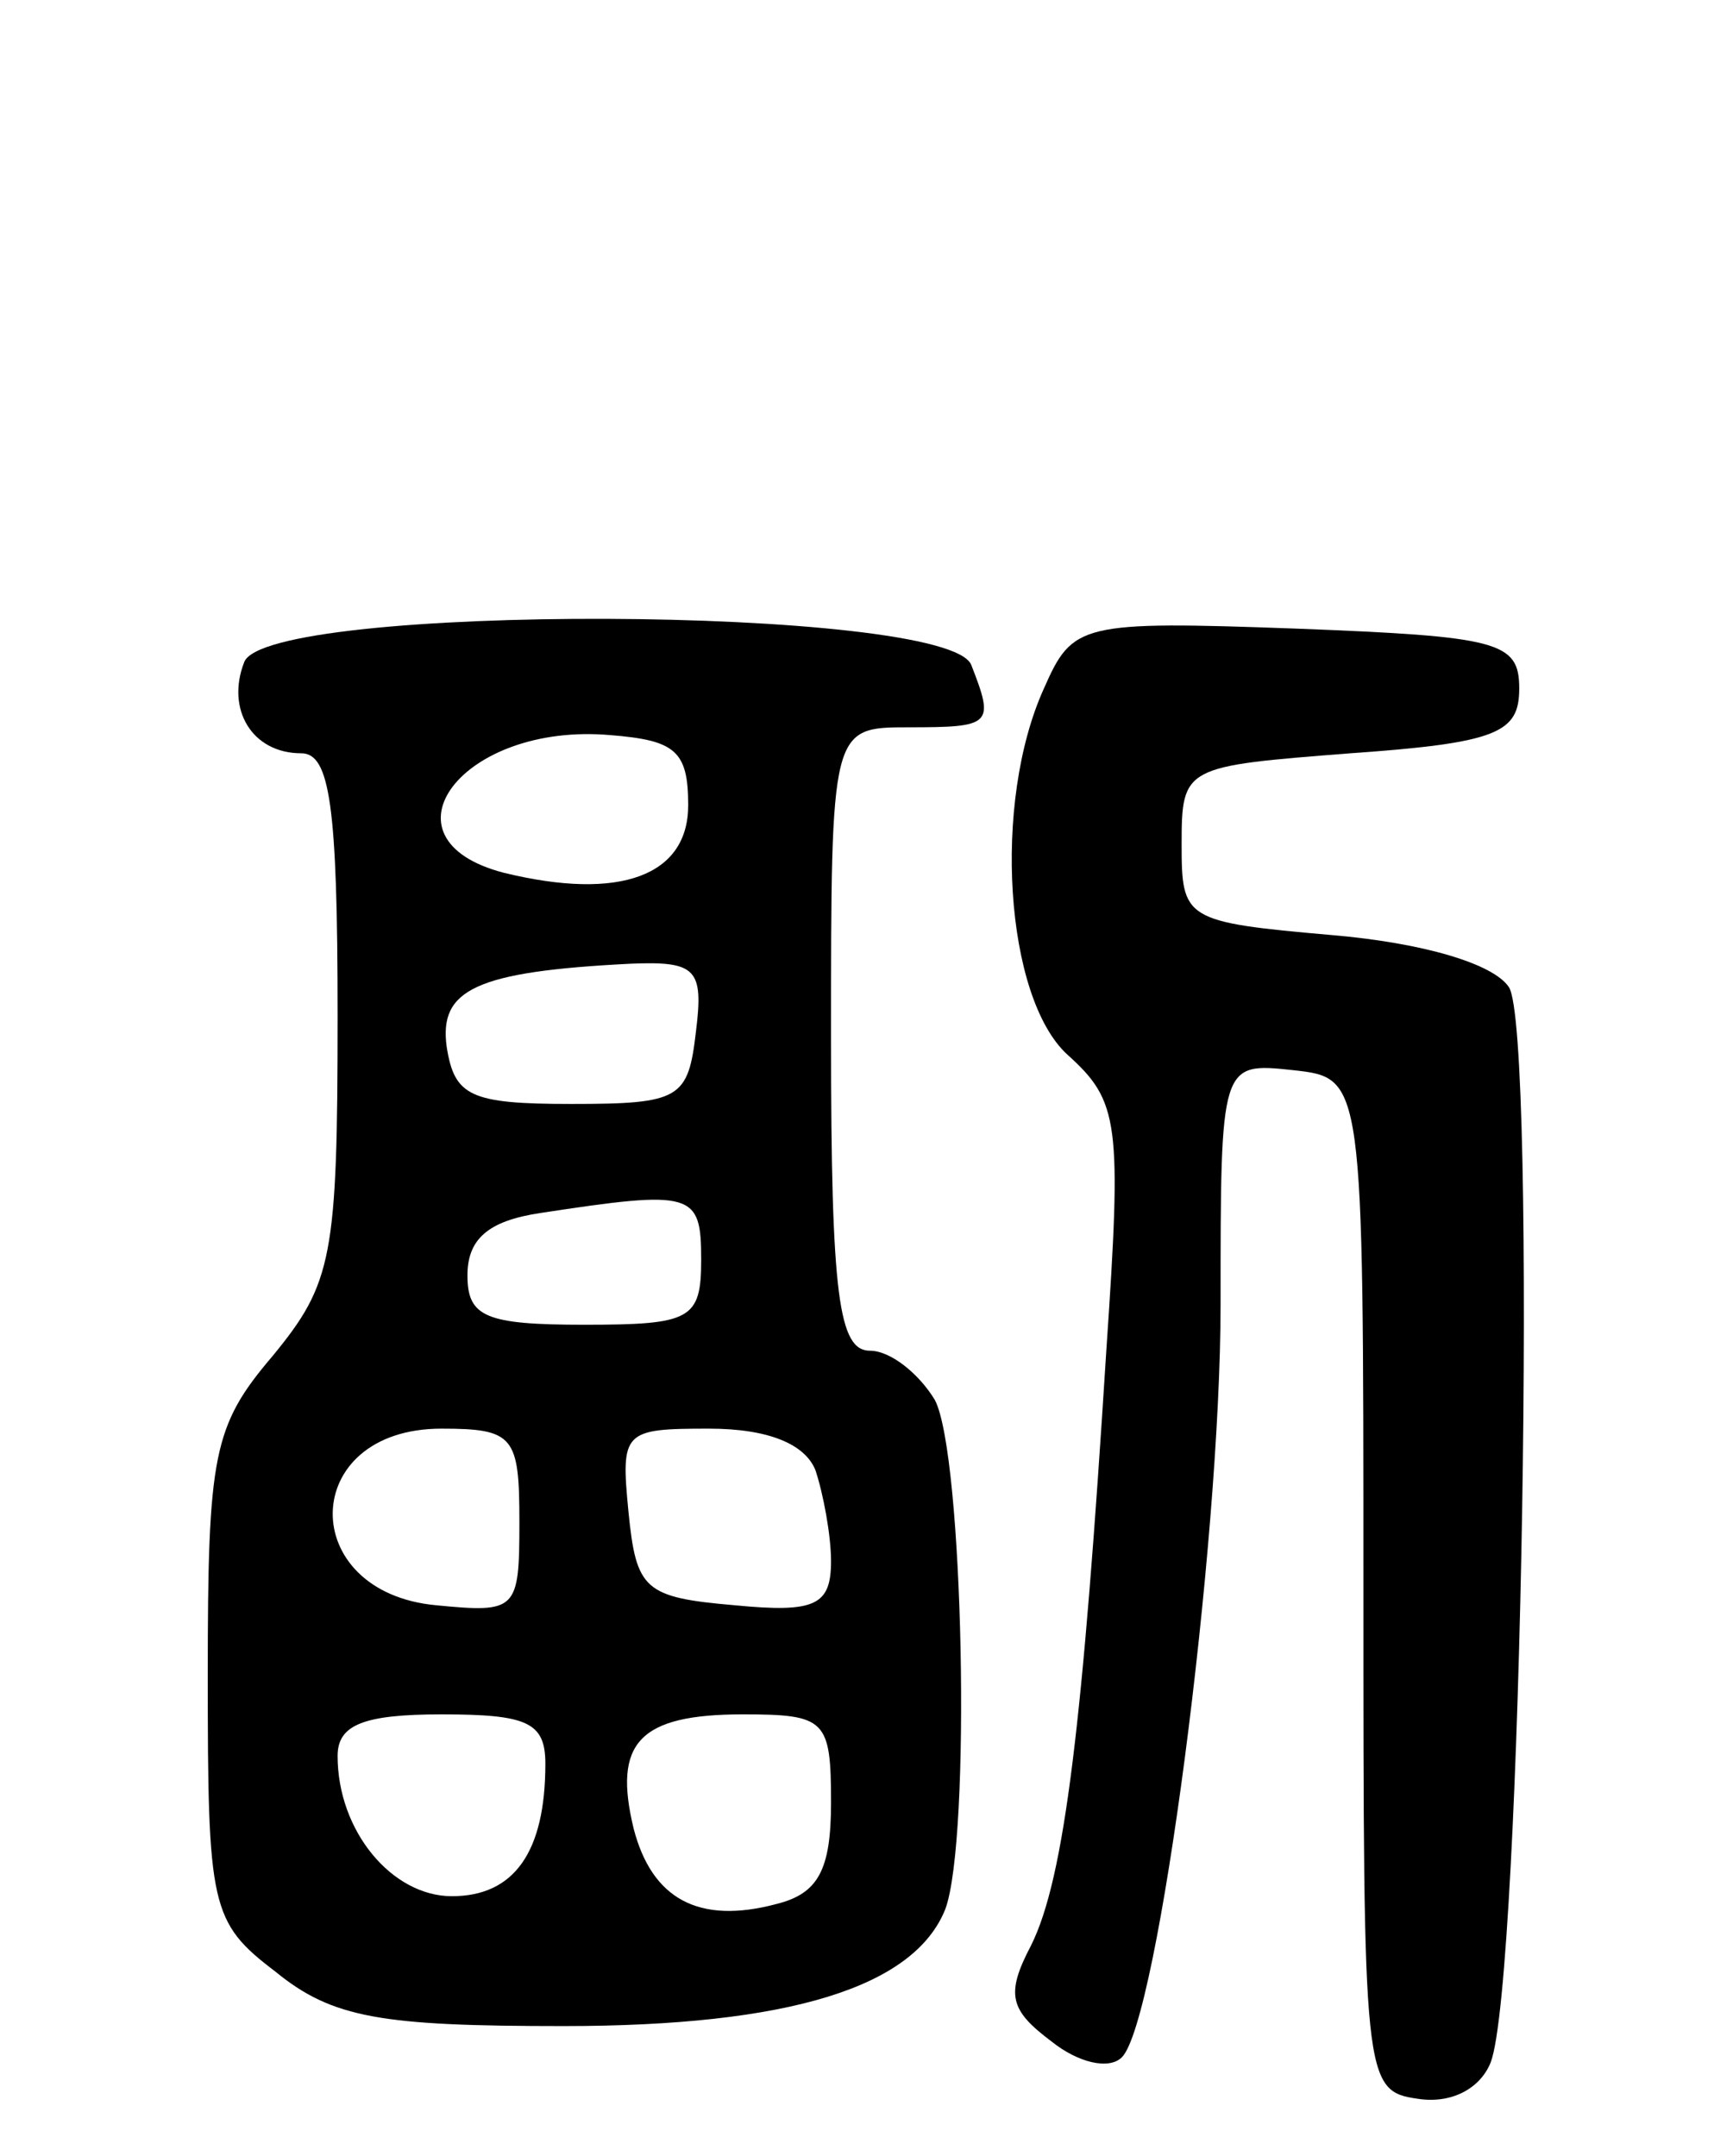 <svg version="1.0" xmlns="http://www.w3.org/2000/svg"
 width="66pt" height="83pt" viewBox="0 0 66 83"
 preserveAspectRatio="xMidYMid meet">
<g transform="translate(0,83) scale(0.1,-0.1)"
fill="#000000" stroke="none">
<path d="M94 575 c-7 -18 3 -35 22 -35 11 0 14 -20 14 -101 0 -93 -2 -103 -25
-131 -23 -27 -25 -38 -25 -123 0 -89 1 -95 26 -114 22 -18 41 -21 111 -21 87
0 135 15 147 45 10 27 7 175 -4 196 -6 10 -17 19 -25 19 -12 0 -15 21 -15 120
0 120 0 120 30 120 32 0 33 1 24 24 -9 23 -272 24 -280 1z m171 -55 c0 -27
-26 -37 -71 -26 -50 13 -16 58 41 53 25 -2 30 -6 30 -27z m3 -87 c-3 -26 -6
-28 -48 -28 -39 0 -45 3 -48 22 -3 22 11 29 71 32 25 1 28 -2 25 -26z m2 -88
c0 -23 -4 -25 -45 -25 -38 0 -45 3 -45 19 0 14 8 21 28 24 59 9 62 8 62 -18z
m-70 -101 c0 -34 -1 -35 -32 -32 -54 5 -53 68 2 68 28 0 30 -3 30 -36z m114
20 c3 -9 6 -25 6 -35 0 -17 -6 -20 -37 -17 -35 3 -38 6 -41 36 -3 31 -2 32 31
32 23 0 37 -6 41 -16z m-104 -113 c0 -34 -12 -51 -36 -51 -23 0 -44 25 -44 54
0 12 10 16 40 16 33 0 40 -3 40 -19z m110 -15 c0 -26 -5 -35 -21 -39 -30 -8
-48 2 -55 29 -8 33 2 44 42 44 32 0 34 -2 34 -34z"/>
<path d="M402 565 c-20 -44 -15 -119 9 -141 20 -18 21 -26 15 -114 -9 -143
-16 -203 -29 -229 -10 -19 -8 -25 8 -37 10 -8 22 -11 27 -6 14 14 38 197 38
290 0 93 0 93 28 90 27 -3 27 -3 27 -198 0 -191 0 -195 21 -198 13 -2 24 4 28
14 12 31 18 398 7 414 -6 9 -33 17 -68 20 -57 5 -58 6 -58 35 0 30 1 30 65 35
57 4 65 8 65 25 0 18 -8 20 -86 23 -83 3 -86 2 -97 -23z"/>
</g>
</svg>
